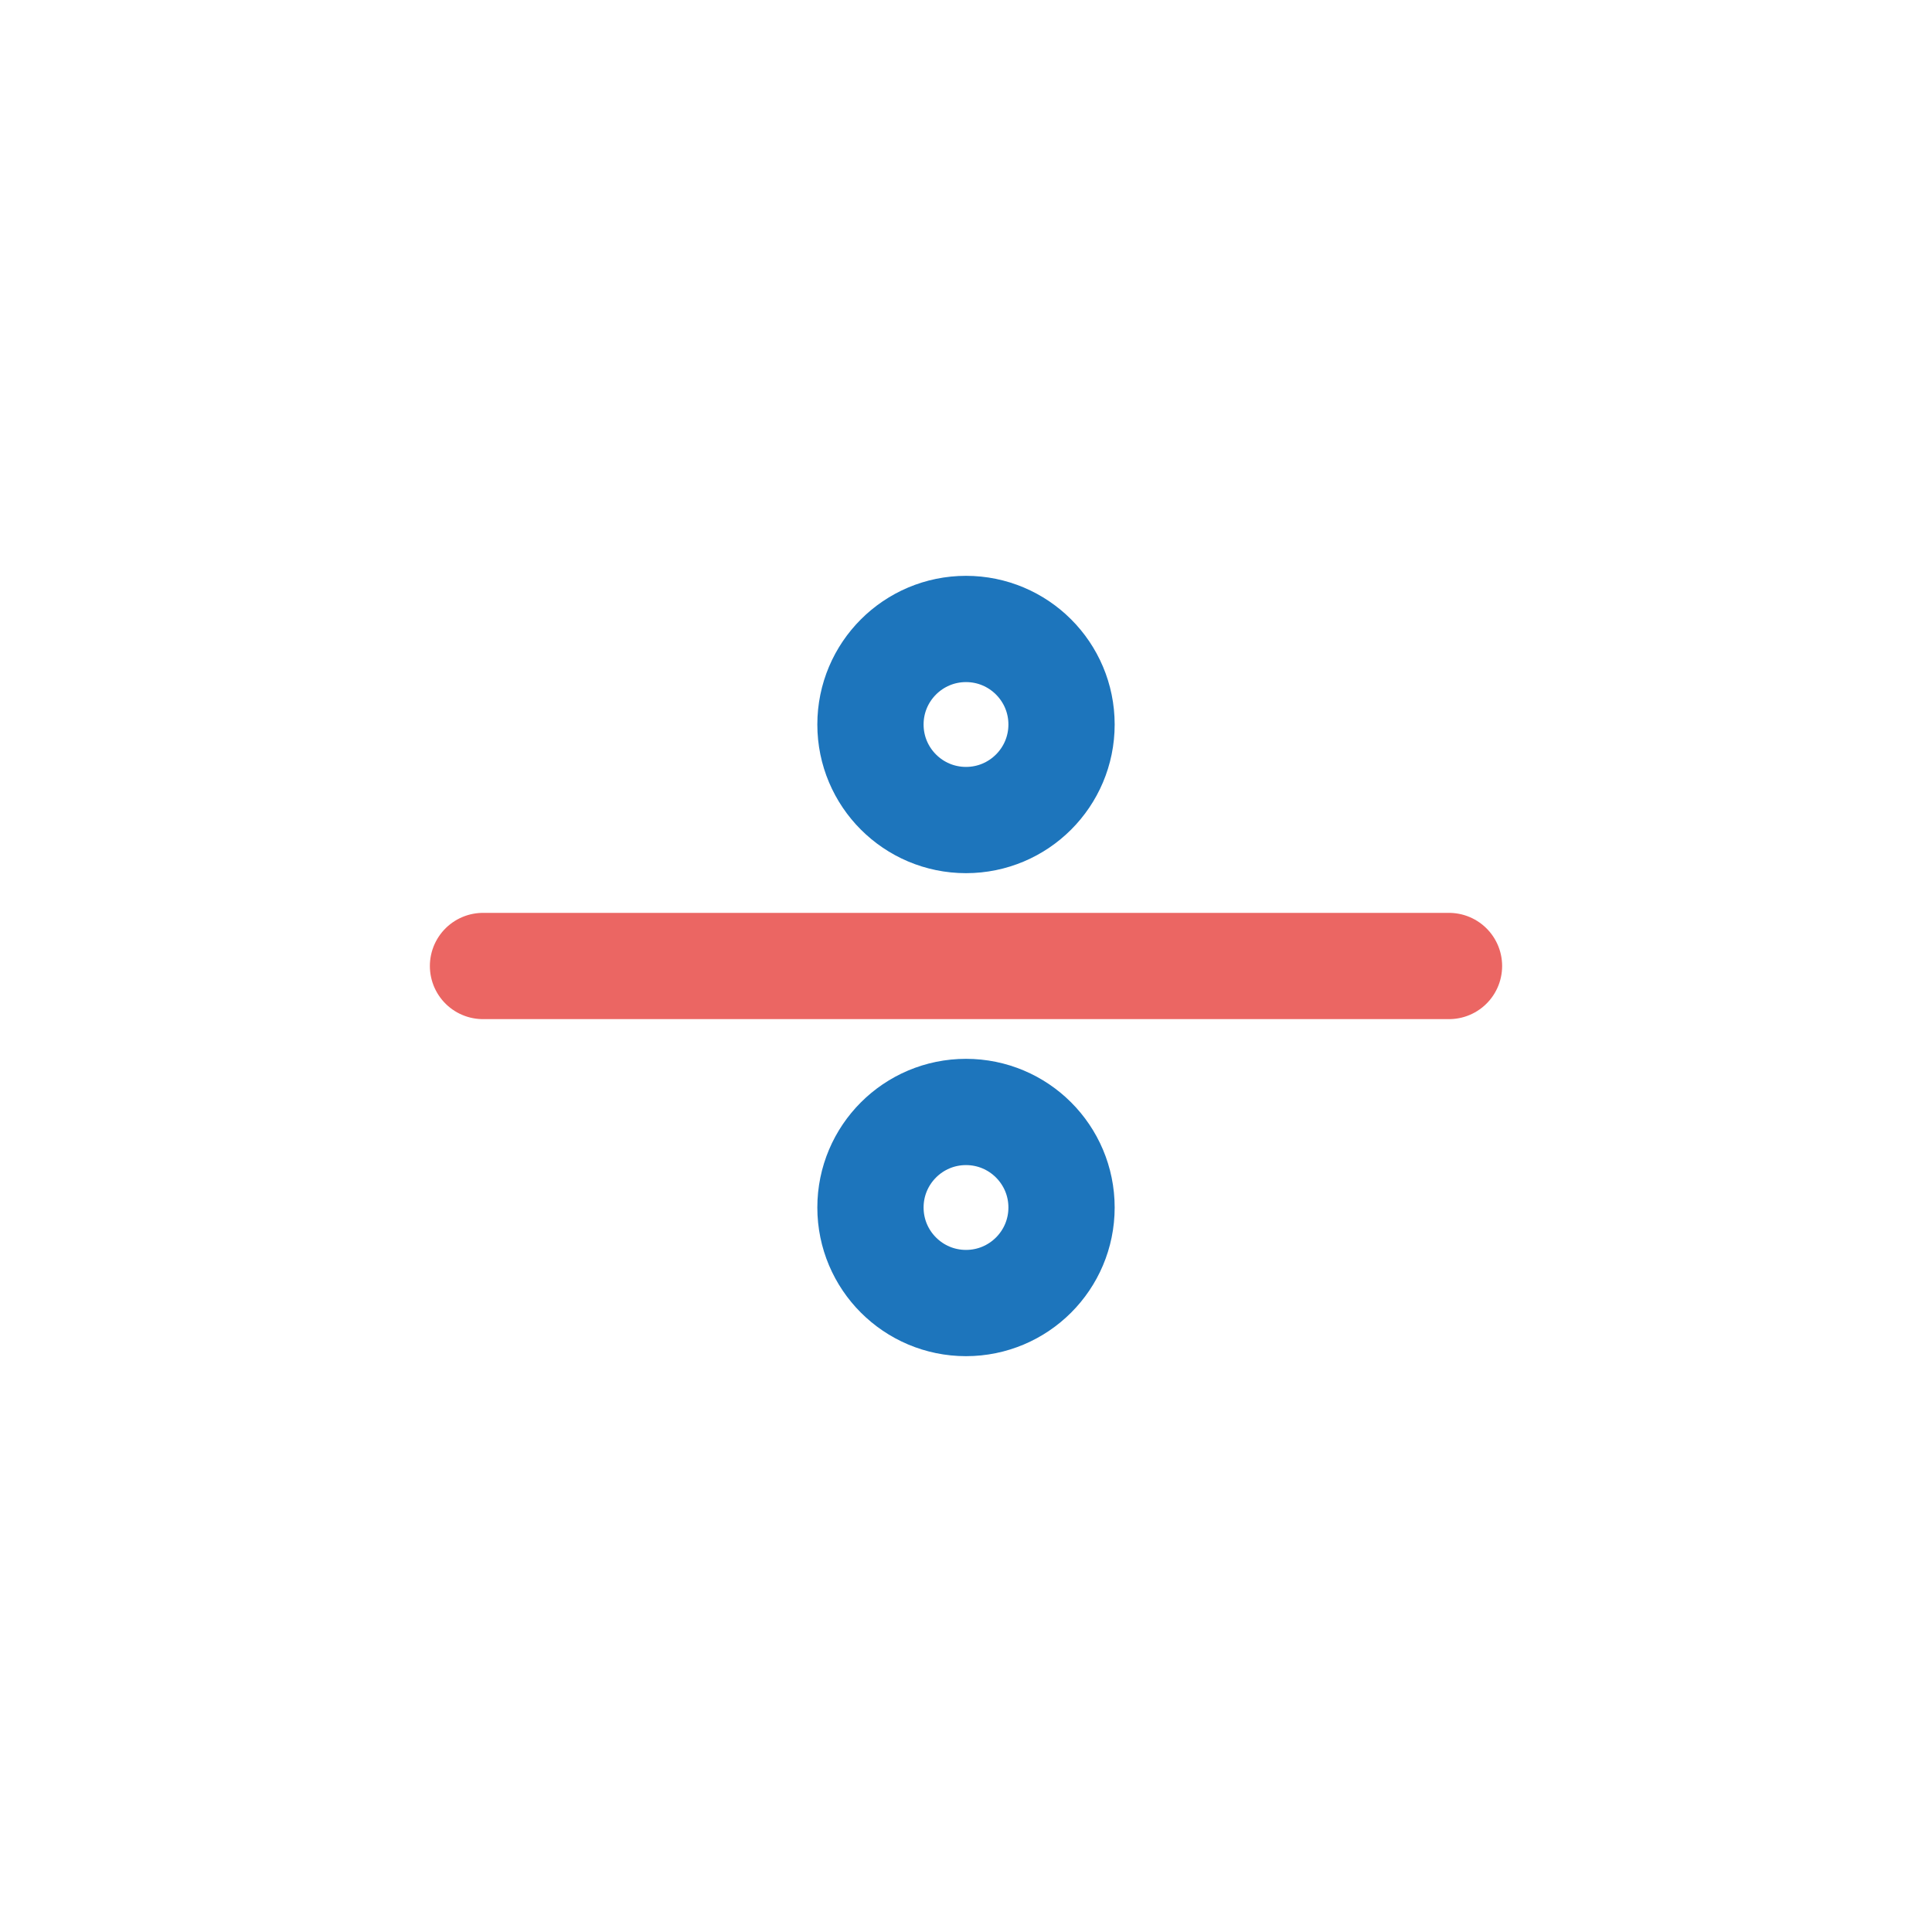 <svg xmlns="http://www.w3.org/2000/svg" viewBox="0 0 200 200"><defs><style>.cls-1,.cls-2,.cls-3{fill:none;}.cls-1{stroke:#eb6663;}.cls-1,.cls-2{stroke-linecap:round;stroke-miterlimit:10;stroke-width:11px;}.cls-2{stroke:#1d75bc;}</style></defs><g id="Layer_2" data-name="Layer 2"><g id="Icons"><line class="cls-1" x1="50" y1="100" x2="150" y2="100"/><circle class="cls-2" cx="100" cy="75" r="9.89"/><circle class="cls-2" cx="100" cy="125" r="9.89"/><rect class="cls-3" width="200" height="200" rx="18.98"/></g></g></svg>